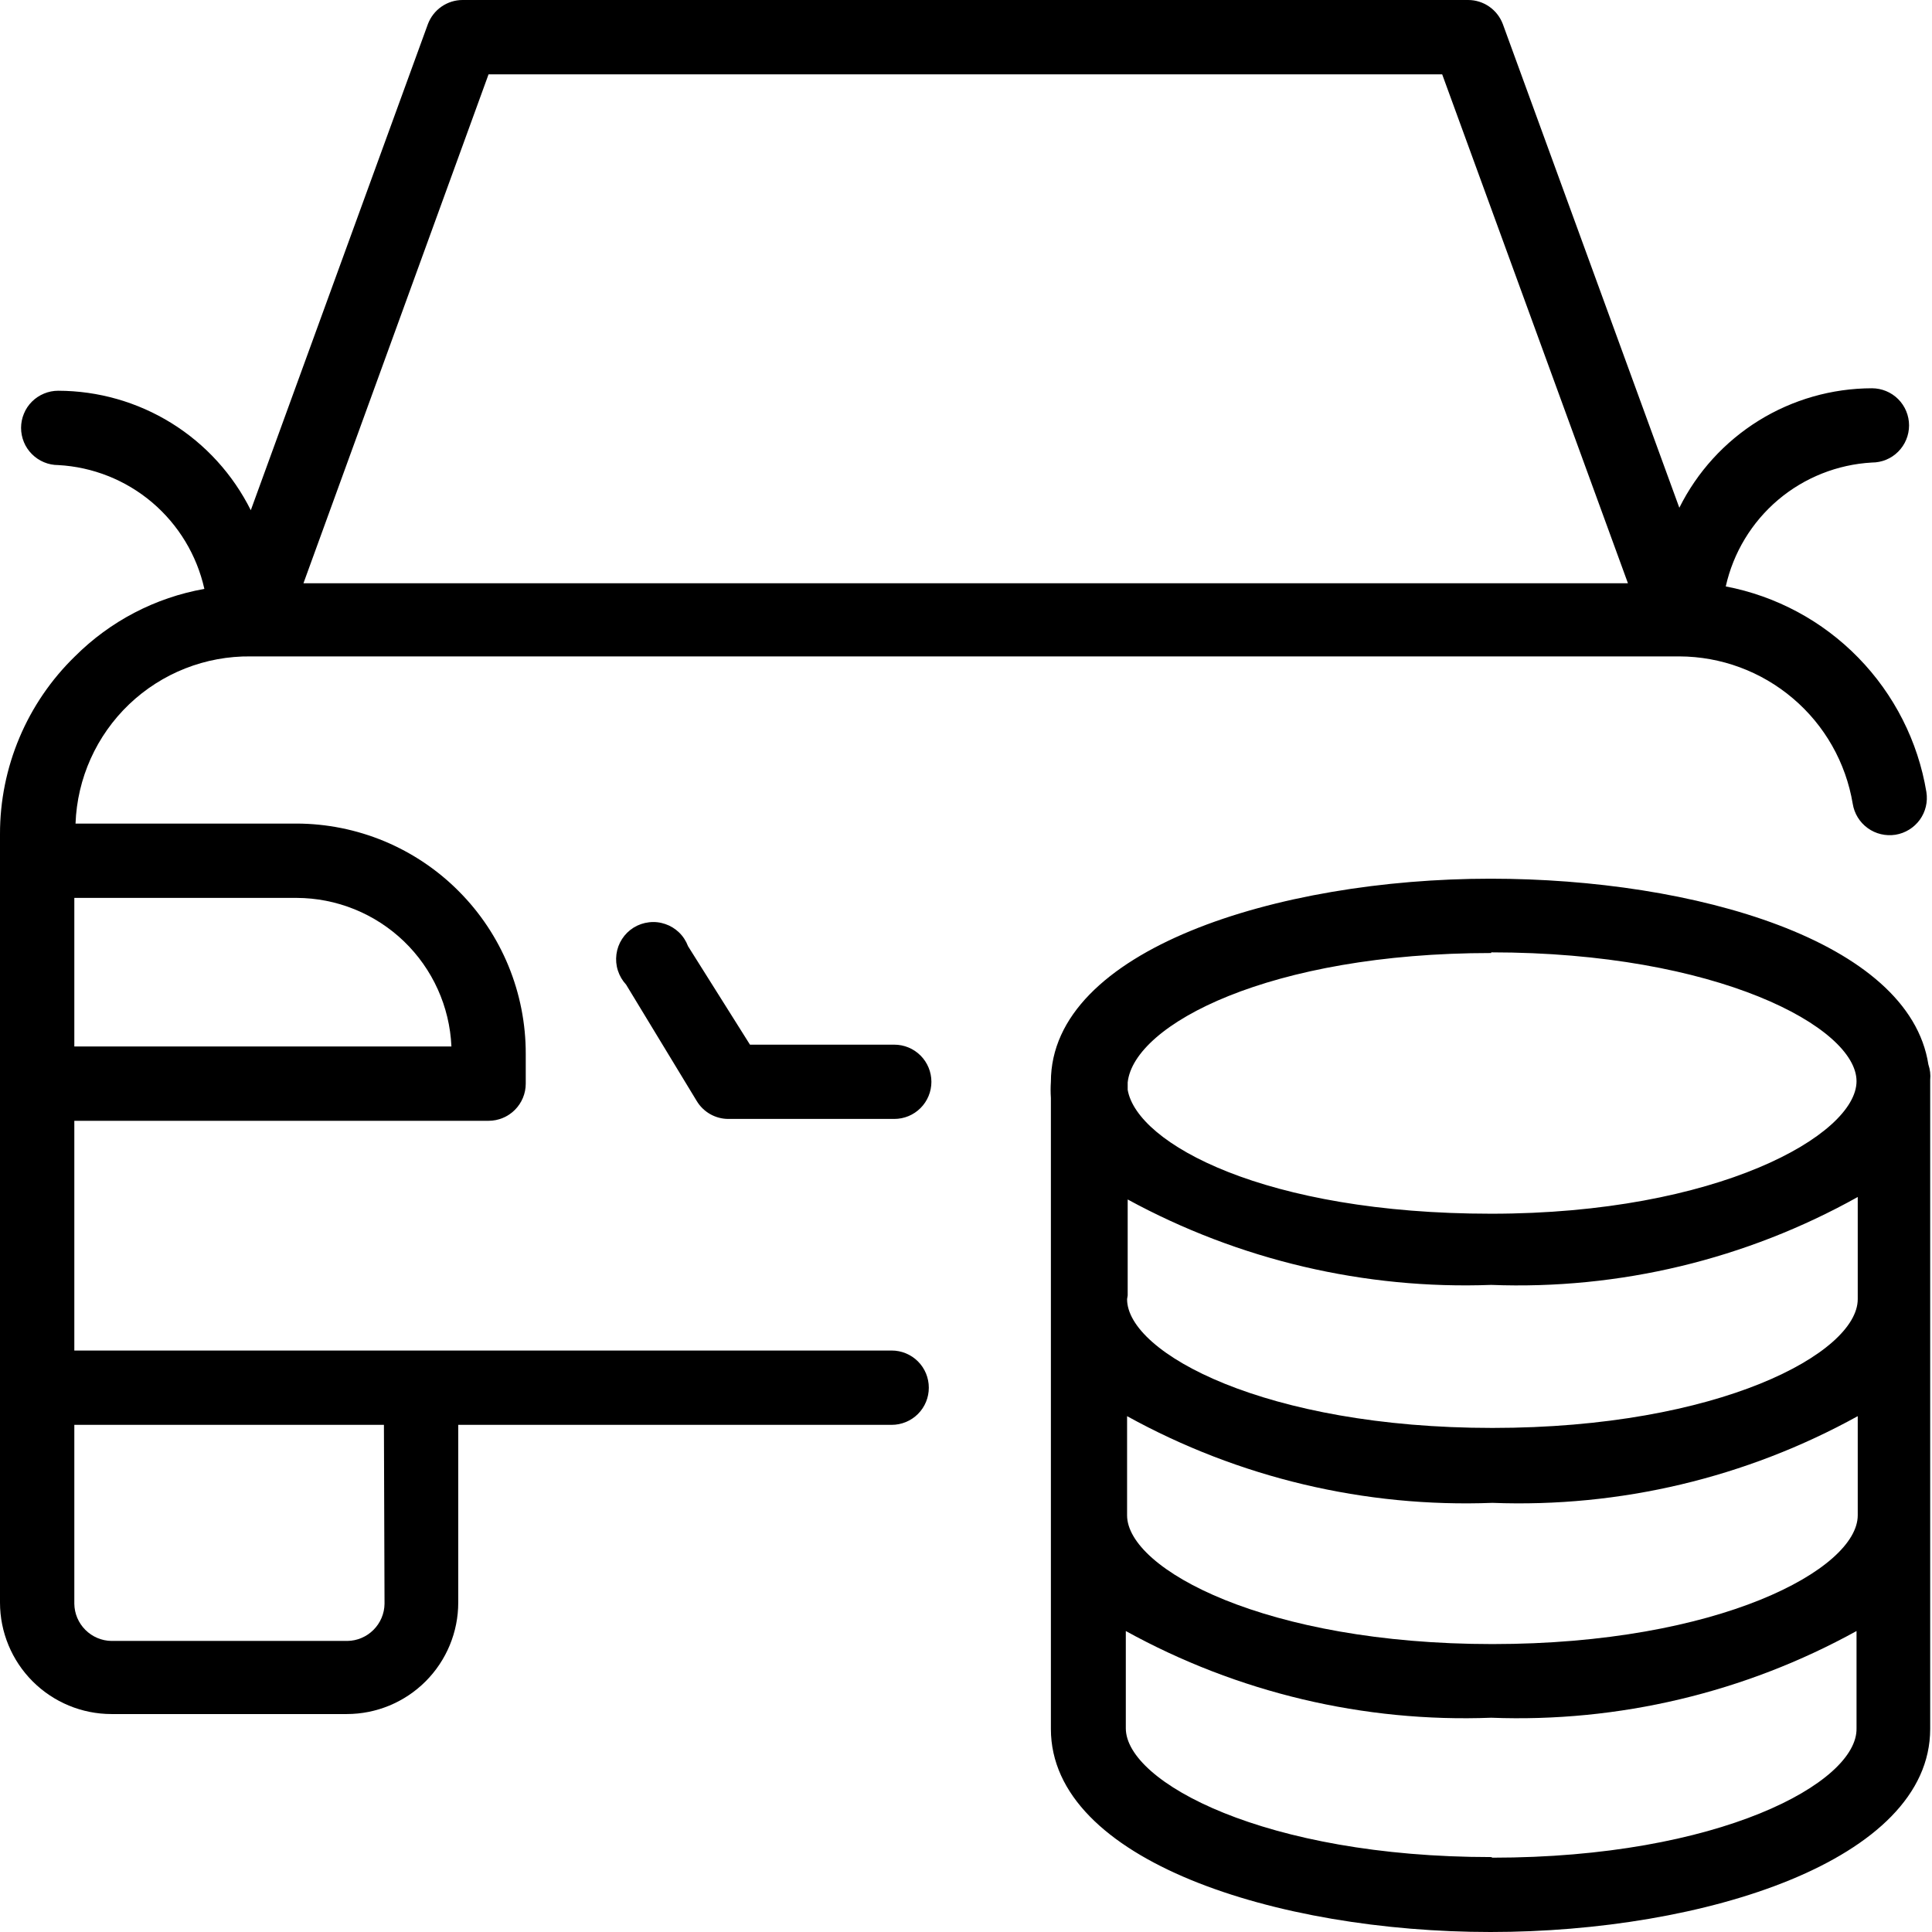 <svg width="32" height="32" viewBox="0 0 32 32" fill="none" xmlns="http://www.w3.org/2000/svg">
<path d="M14.82 22.369H1.231V18.564H8.092C8.255 18.564 8.412 18.499 8.527 18.384C8.643 18.268 8.708 18.112 8.708 17.949V17.456C8.709 16.957 8.612 16.462 8.422 15.999C8.232 15.537 7.953 15.117 7.6 14.763C7.248 14.408 6.829 14.127 6.368 13.934C5.907 13.742 5.412 13.642 4.913 13.641H1.251C1.278 12.892 1.597 12.183 2.139 11.665C2.681 11.148 3.404 10.863 4.154 10.872H27.815C28.505 10.874 29.172 11.121 29.697 11.568C30.223 12.014 30.573 12.632 30.687 13.313C30.713 13.475 30.802 13.62 30.935 13.716C31.067 13.812 31.233 13.851 31.395 13.826C31.556 13.8 31.701 13.711 31.798 13.578C31.894 13.445 31.933 13.28 31.907 13.118C31.768 12.279 31.374 11.503 30.78 10.894C30.186 10.285 29.42 9.873 28.584 9.713C28.709 9.154 29.013 8.651 29.45 8.28C29.887 7.91 30.433 7.693 31.005 7.661C31.168 7.661 31.325 7.597 31.44 7.481C31.555 7.366 31.62 7.209 31.62 7.046C31.62 6.883 31.555 6.726 31.44 6.611C31.325 6.496 31.168 6.431 31.005 6.431C30.342 6.432 29.692 6.618 29.129 6.967C28.565 7.317 28.11 7.817 27.815 8.41L24.892 0.4C24.848 0.283 24.77 0.182 24.667 0.11C24.565 0.039 24.443 0 24.318 0H7.661C7.536 0 7.415 0.039 7.312 0.11C7.209 0.182 7.131 0.283 7.087 0.4L4.154 8.451C3.858 7.858 3.404 7.358 2.84 7.008C2.277 6.659 1.627 6.473 0.964 6.472C0.883 6.472 0.803 6.488 0.729 6.519C0.654 6.55 0.586 6.595 0.529 6.652C0.472 6.709 0.426 6.777 0.396 6.852C0.365 6.926 0.349 7.006 0.349 7.087C0.349 7.168 0.365 7.248 0.396 7.323C0.426 7.397 0.472 7.465 0.529 7.522C0.586 7.579 0.654 7.625 0.729 7.656C0.803 7.687 0.883 7.703 0.964 7.703C1.536 7.734 2.082 7.951 2.519 8.321C2.956 8.692 3.26 9.195 3.385 9.754C2.573 9.898 1.824 10.289 1.241 10.872C0.848 11.254 0.535 11.712 0.322 12.218C0.109 12.723 -0.001 13.267 1.71683e-06 13.815V26.543C1.71683e-06 27.033 0.195 27.503 0.541 27.849C0.887 28.195 1.357 28.39 1.846 28.39H5.744C6.233 28.39 6.703 28.195 7.049 27.849C7.395 27.503 7.59 27.033 7.59 26.543V23.6H14.769C14.932 23.6 15.089 23.535 15.204 23.42C15.32 23.304 15.384 23.148 15.384 22.985C15.384 22.821 15.32 22.665 15.204 22.549C15.089 22.434 14.932 22.369 14.769 22.369H14.82ZM8.092 1.231H23.887L26.964 9.661H5.026L8.092 1.231ZM7.477 17.333H1.231V14.872H4.913C5.575 14.874 6.21 15.131 6.688 15.589C7.165 16.047 7.448 16.672 7.477 17.333ZM6.369 26.564C6.367 26.726 6.301 26.881 6.186 26.996C6.071 27.111 5.916 27.177 5.754 27.179H1.846C1.684 27.177 1.529 27.111 1.414 26.996C1.299 26.881 1.233 26.726 1.231 26.564V23.6H6.359L6.369 26.564Z" fill="black"/>
<path d="M14.822 17.303H12.422L11.396 15.672C11.364 15.587 11.314 15.509 11.249 15.446C11.183 15.382 11.105 15.334 11.019 15.305C10.932 15.275 10.841 15.265 10.75 15.276C10.66 15.286 10.573 15.316 10.495 15.364C10.418 15.412 10.352 15.477 10.303 15.553C10.253 15.63 10.222 15.716 10.21 15.806C10.198 15.897 10.206 15.989 10.234 16.075C10.262 16.162 10.308 16.241 10.37 16.308L11.54 18.236C11.594 18.326 11.671 18.401 11.762 18.453C11.854 18.505 11.957 18.533 12.063 18.533H14.812C14.975 18.533 15.131 18.469 15.247 18.353C15.362 18.238 15.427 18.081 15.427 17.918C15.427 17.755 15.362 17.598 15.247 17.483C15.131 17.367 14.975 17.303 14.812 17.303H14.822ZM31.94 17.631C31.622 15.58 28.063 14.554 24.688 14.554C21.16 14.554 17.406 15.733 17.406 17.918C17.4 18.007 17.4 18.096 17.406 18.185V28.636C17.406 30.82 21.16 32 24.688 32C28.217 32 31.97 30.82 31.97 28.636V17.887C31.979 17.801 31.968 17.713 31.94 17.631ZM30.77 25.005V25.098C30.77 25.99 28.473 27.231 24.719 27.231C20.965 27.231 18.668 25.99 18.668 25.098V23.456C20.517 24.477 22.609 24.973 24.719 24.892C26.829 24.973 28.921 24.477 30.77 23.456V25.005ZM18.678 21.456V19.867C20.521 20.871 22.601 21.36 24.699 21.282C26.818 21.364 28.919 20.86 30.77 19.826V21.518C30.77 22.41 28.473 23.651 24.719 23.651C20.965 23.651 18.668 22.41 18.668 21.518L18.678 21.456ZM24.699 15.774C28.442 15.774 30.75 17.015 30.75 17.908C30.75 18.8 28.442 20.103 24.699 20.103C20.955 20.103 18.832 18.944 18.678 18.051V17.928C18.781 16.964 21.037 15.785 24.699 15.785V15.774ZM24.699 30.759C20.955 30.759 18.647 29.518 18.647 28.626V27.015C20.496 28.035 22.588 28.532 24.699 28.451C26.809 28.532 28.901 28.035 30.75 27.015V28.626C30.77 29.528 28.473 30.769 24.719 30.769L24.699 30.759Z" fill="black"/>
</svg>
